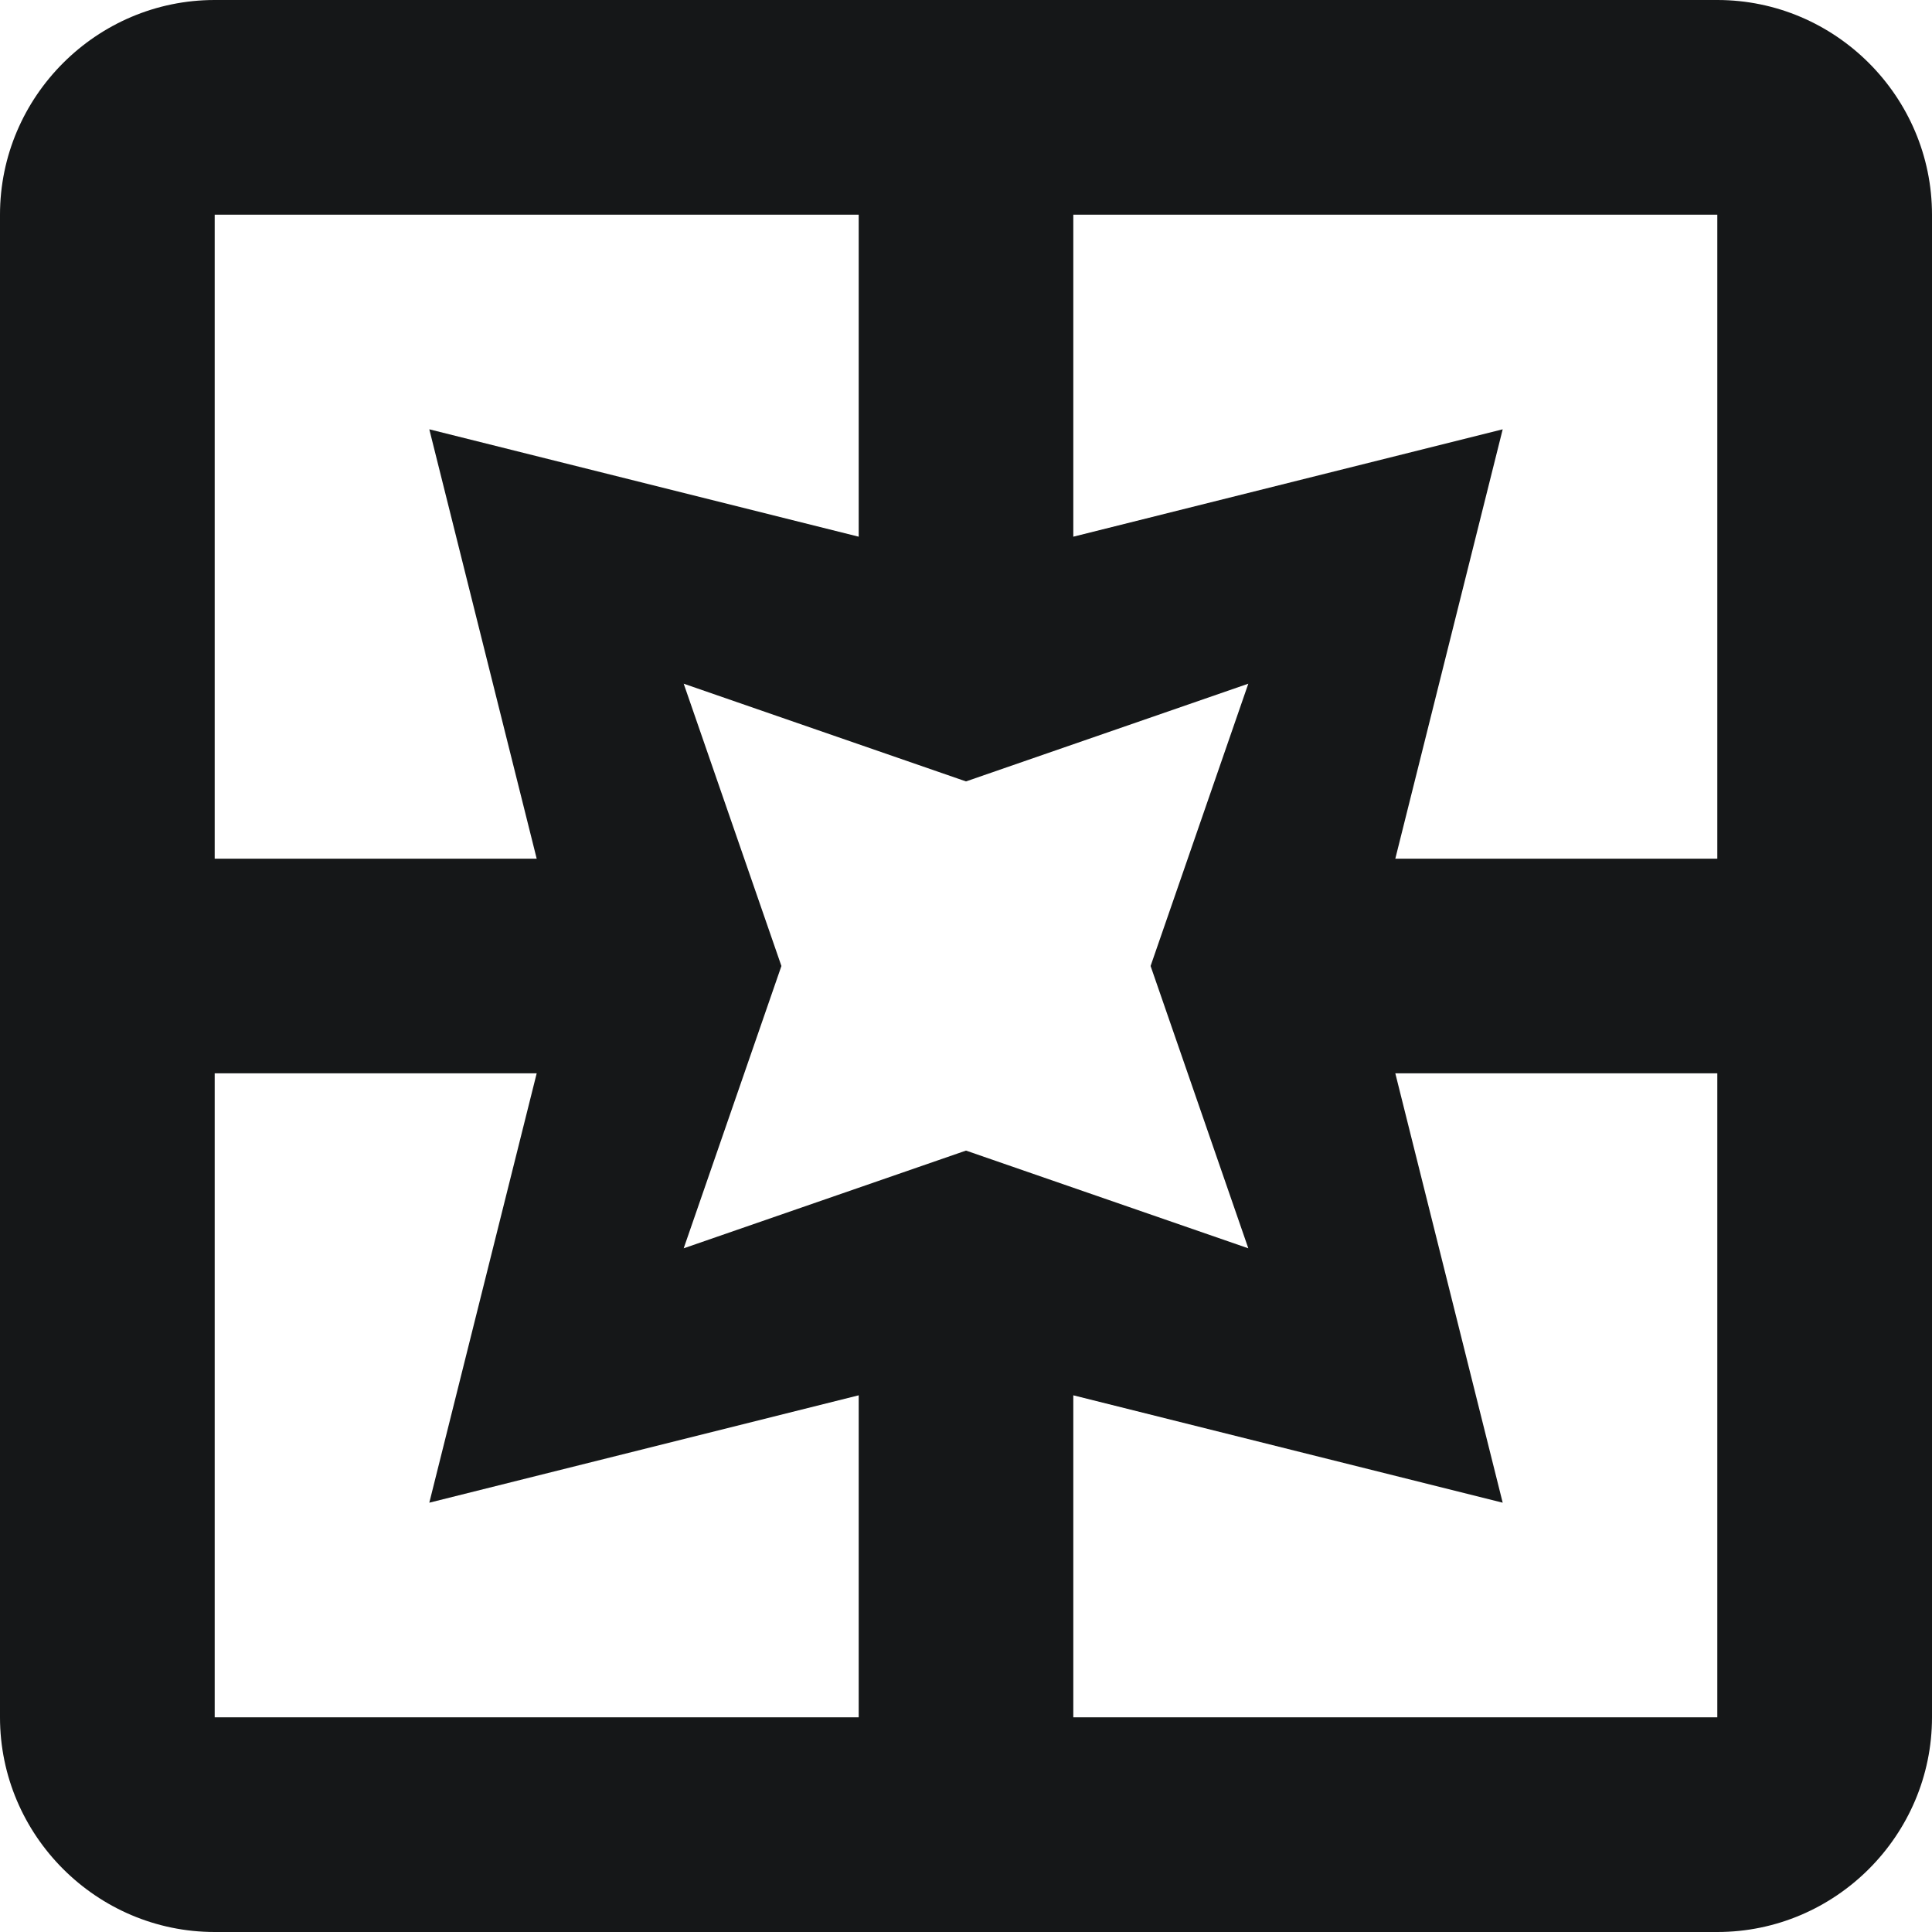 <svg width="24" height="24" viewBox="0 0 24 24" fill="none" xmlns="http://www.w3.org/2000/svg">
<path d="M21.333 0H2.667C1.2 0 0 1.2 0 2.667V21.333C0 22.8 1.2 24 2.667 24H21.333C22.8 24 24 22.8 24 21.333V2.667C24 1.2 22.8 0 21.333 0ZM13.333 2.667H21.333V10.667H17.333L18.667 5.333L13.333 6.667V2.667ZM2.667 2.667H10.667V6.667L5.333 5.333L6.667 10.667H2.667V2.667ZM10.667 21.333H2.667V13.333H6.667L5.333 18.667L10.667 17.333V21.333ZM21.333 21.333H13.333V17.333L18.667 18.667L17.333 13.333H21.333V21.333ZM15.507 15.507L12 14.293L8.493 15.507L9.707 12L8.493 8.493L12 9.707L15.507 8.493L14.293 12L15.507 15.507Z" fill="#151718"/>
</svg>
